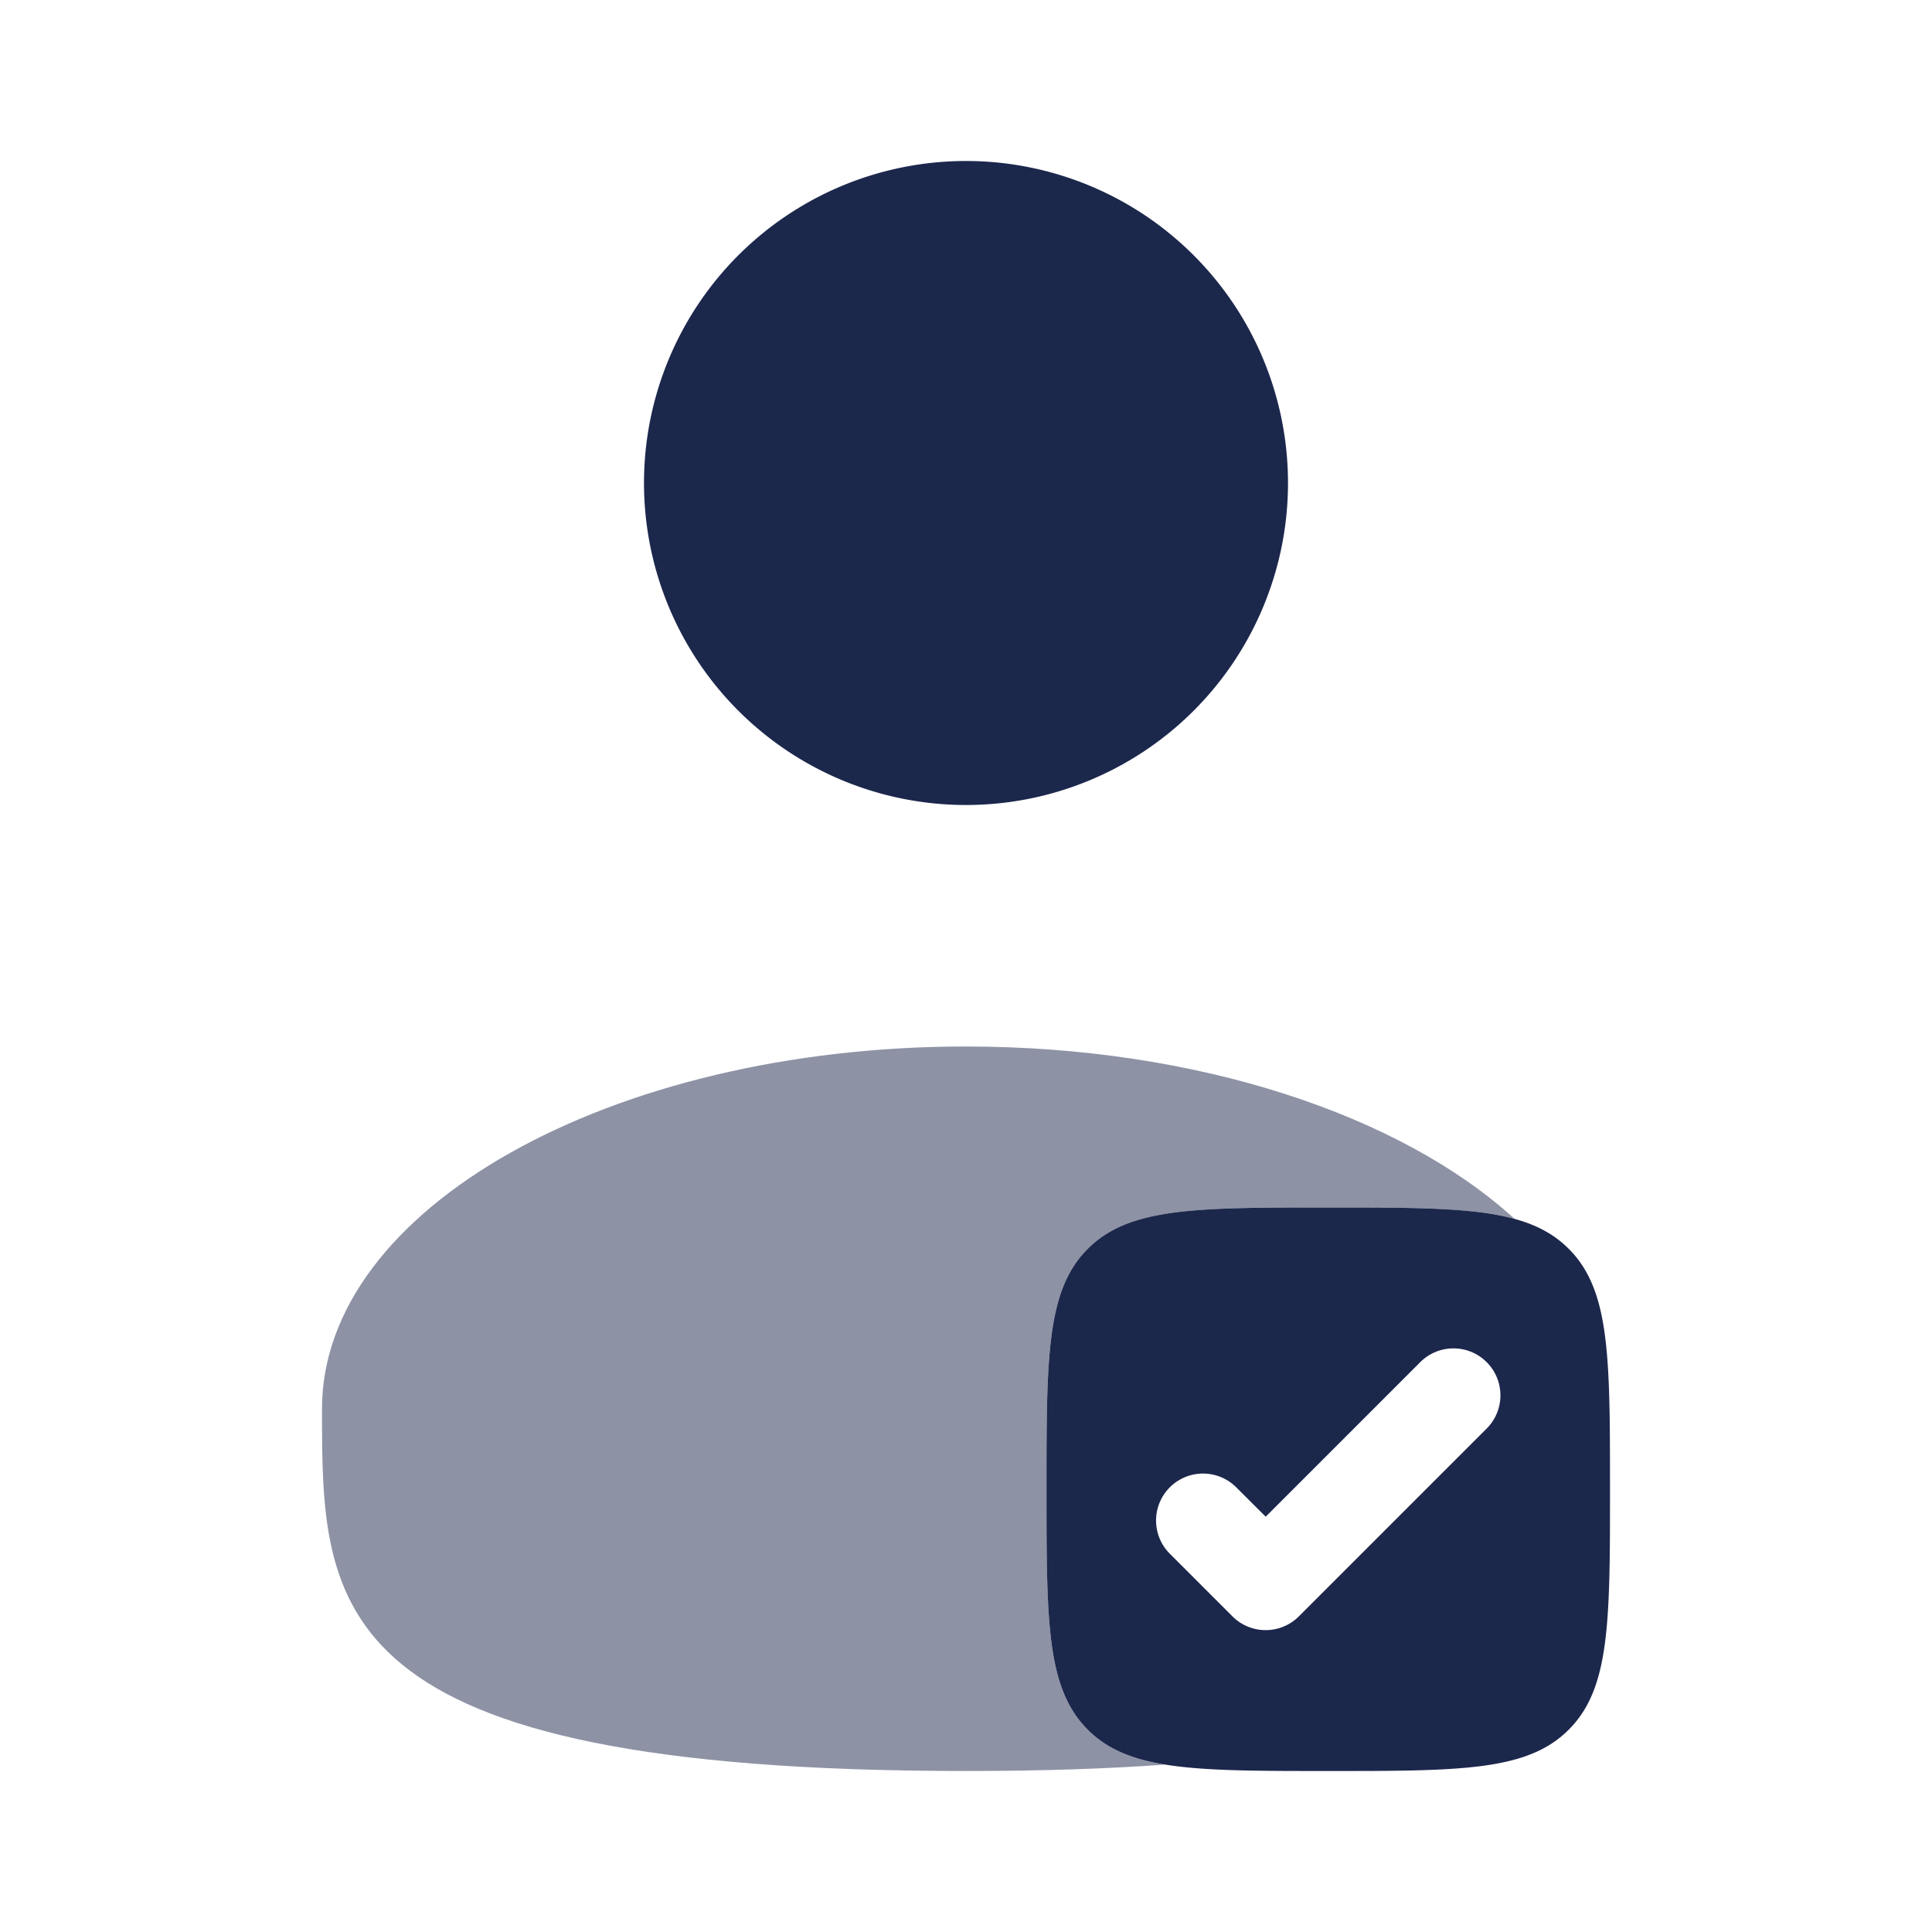 <svg xmlns="http://www.w3.org/2000/svg" width="24" height="24" fill="none">
  <g fill="#1C274C">
    <path d="M16 6a4 4 0 1 1-8 0 4 4 0 0 1 8 0Z"/>
    <path fill-rule="evenodd" d="M16.5 22c-1.65 0-2.475 0-2.987-.513C13 20.975 13 20.15 13 18.5c0-1.65 0-2.475.513-2.987C14.025 15 14.85 15 16.5 15c1.65 0 2.475 0 2.987.513C20 16.025 20 16.85 20 18.5c0 1.65 0 2.475-.513 2.987C18.975 22 18.15 22 16.5 22Zm1.968-4.254a.583.583 0 1 0-.825-.825l-1.92 1.92-.366-.365a.583.583 0 1 0-.825.825l.778.778a.583.583 0 0 0 .825 0l2.333-2.333Z" clip-rule="evenodd"/>
    <path d="M14.477 21.92c-.726.053-1.547.08-2.477.08-8 0-8-2.015-8-4.5S7.582 13 12 13c2.88 0 5.406.856 6.814 2.141C18.298 15 17.574 15 16.5 15c-1.65 0-2.475 0-2.987.513C13 16.025 13 16.85 13 18.5c0 1.65 0 2.475.513 2.987.237.238.542.365.964.434Z" opacity=".5"/>
  </g>
</svg>
